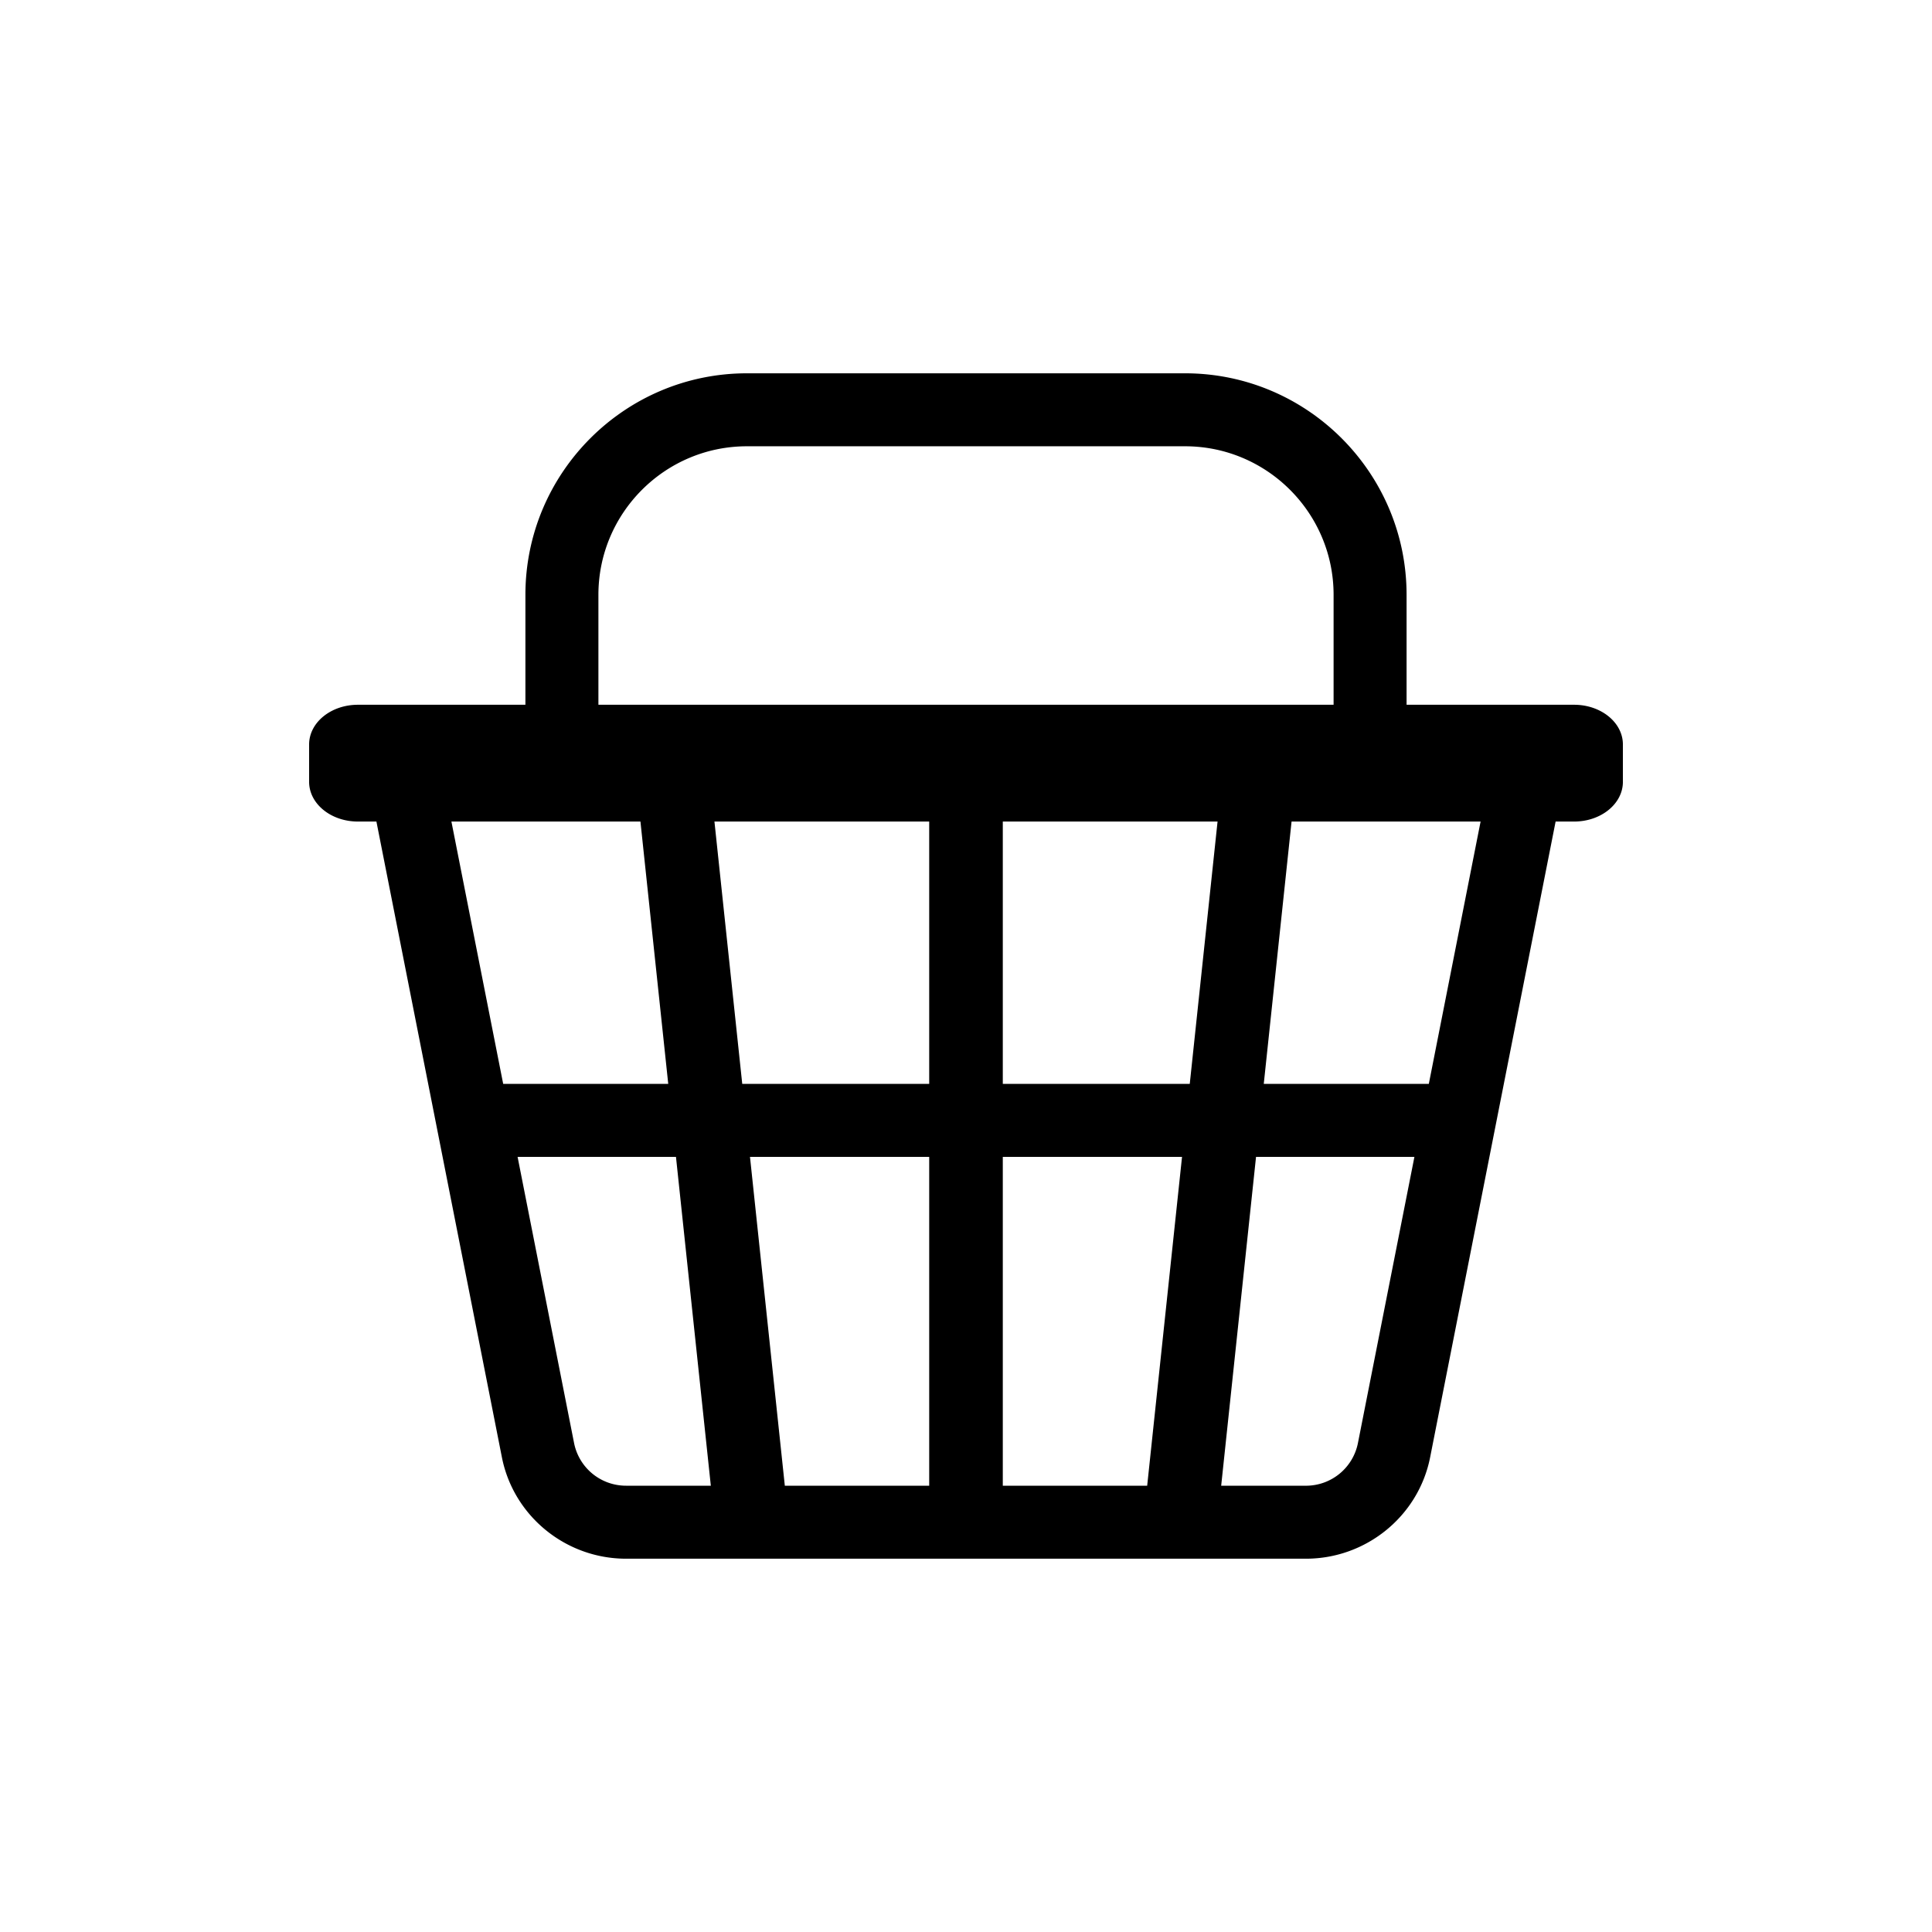 <?xml version="1.0" encoding="utf-8"?><svg xml:space="preserve" viewBox="0 0 100 100" y="0" x="0" xmlns="http://www.w3.org/2000/svg" id="圖層_1" version="1.1" width="200px" height="200px" xmlns:xlink="http://www.w3.org/1999/xlink" style="width:100%;height:100%;background-size:initial;background-repeat-y:initial;background-repeat-x:initial;background-position-y:initial;background-position-x:initial;background-origin:initial;background-image:initial;background-color:rgb(255, 255, 255);background-clip:initial;background-attachment:initial;animation-play-state:paused" ><g class="ldl-scale" style="transform-origin:50% 50%;transform:rotate(0deg) scale(0.8, 0.8);animation-play-state:paused" ><path d="M89.344 33.098H78.505v-7.113c0-7.902-6.429-14.332-14.332-14.332H35.827c-7.903 0-14.333 6.429-14.333 14.332v7.113H10.656c-1.743 0-3.156 1.15-3.156 2.568v2.42c0 1.418 1.413 2.568 3.156 2.568h1.198l8.119 41.134c.751 3.802 4.13 6.56 8.036 6.56h43.984c3.905 0 7.285-2.759 8.036-6.56l8.119-41.134h1.197c1.743 0 3.156-1.15 3.156-2.568v-2.42c-.001-1.419-1.414-2.568-3.157-2.568zm-63.127-7.114c0-5.299 4.311-9.61 9.61-9.61h28.346c5.299 0 9.61 4.311 9.61 9.61v7.113H26.217v-7.113zm-9.511 14.669h12.23l1.799 16.975H20.056l-3.35-16.975zm11.302 42.972a3.427 3.427 0 0 1-3.363-2.746L20.988 62.35h10.247l2.255 21.275h-5.482zm19.611 0h-9.341L36.024 62.35h11.595v21.275zm0-25.997H35.523l-1.799-16.975h13.895v16.975zm14.103 25.997h-9.341V62.35h11.596l-2.255 21.275zm2.755-25.997H52.381V40.653h13.895l-1.799 16.975zM75.355 80.88a3.427 3.427 0 0 1-3.363 2.746H66.51l2.255-21.275h10.247L75.355 80.88zm4.589-23.252H69.265l1.799-16.975h12.23l-3.35 16.975z" id="XMLID_111_" style="animation-play-state:paused" ></path>
</g><!-- generated by https://loading.io/ --></svg>